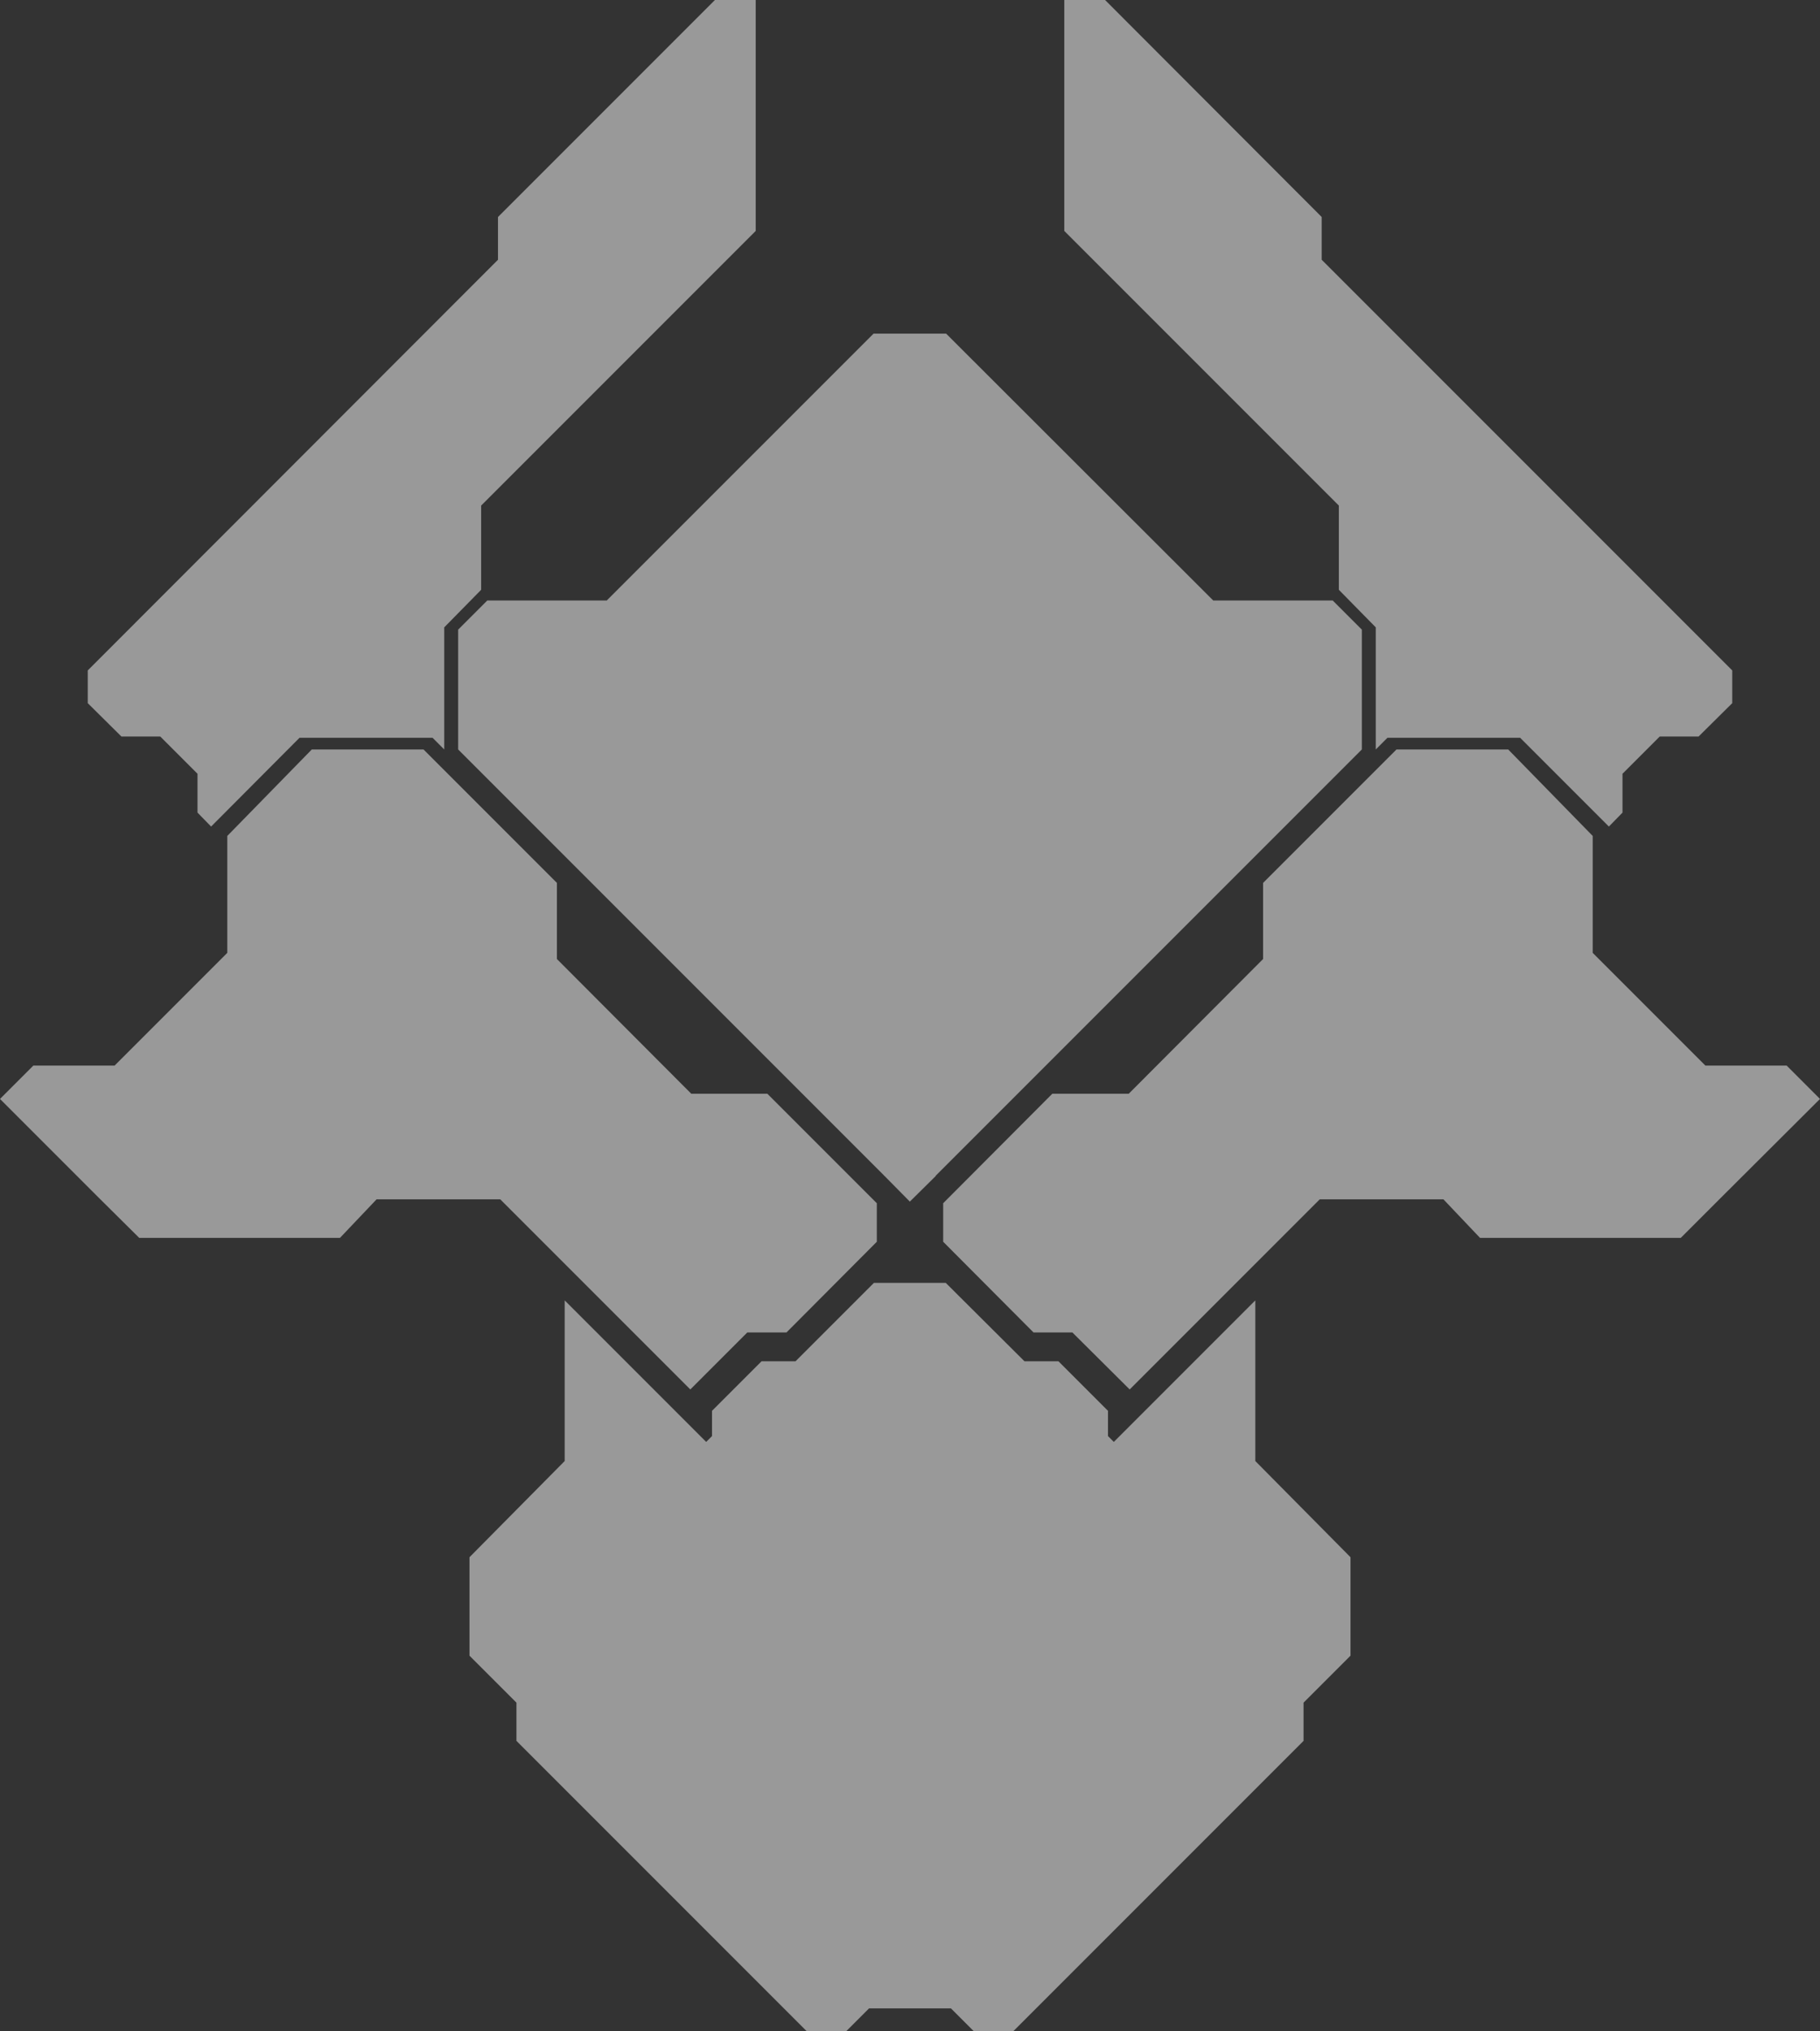 <svg viewBox="0 0 56.21 62.71">
  <rect x="0" y="0" width="56.21" height="62.71" fill="#333333" stroke="none"/>
  <g id="logo">
    <g>
      <polygon
        points="41.35 18.21 42.49 19.37 42.49 23.14 42.85 22.78 46.95 22.78 49.69 25.52 50.11 25.09 50.11 23.89 51.26 22.74 52.46 22.74 53.5 21.71 53.5 20.7 40.82 8.02 40.82 6.7 34.13 0 32.87 0 32.87 7.13 41.35 15.61 41.35 18.21"
        fill="#fff" opacity="0.5" />
      <polygon
        points="55.18 32.9 52.67 32.9 49.19 29.42 49.19 26.77 49.19 25.81 46.58 23.14 43.13 23.14 39.01 27.26 39.01 29.61 34.86 33.77 32.5 33.77 29.13 37.15 29.13 38.34 31.92 41.14 33.12 41.14 34.89 42.9 40.76 37.03 44.58 37.03 45.71 38.22 51.91 38.22 53.1 37.03 53.1 37.03 56.21 33.93 55.18 32.9"
        fill="#fff" opacity="0.5" />
      <polygon
        points="38.77 40.15 36.3 42.62 34.4 44.52 34.22 44.34 34.22 43.56 32.69 42.03 31.64 42.03 29.21 39.61 28.92 39.61 28.87 39.61 28.15 39.61 28.06 39.61 27.34 39.61 27.29 39.61 26.99 39.61 24.57 42.03 23.52 42.03 21.99 43.56 21.99 44.34 21.81 44.52 19.91 42.62 17.44 40.15 17.44 45.11 14.5 48.08 14.5 51.12 15.95 52.57 15.95 53.75 24.91 62.71 26.14 62.71 26.84 62.01 28.06 62.01 28.15 62.01 29.37 62.01 30.07 62.71 31.3 62.71 40.26 53.75 40.26 52.57 41.71 51.12 41.71 48.08 38.77 45.11 38.77 40.15"
        fill="#fff" opacity="0.5" />
      <polygon
        points="4.95 22.74 6.1 23.89 6.1 25.09 6.52 25.52 9.25 22.78 13.36 22.78 13.72 23.14 13.72 19.37 14.86 18.21 14.86 15.61 23.34 7.13 23.34 0 22.08 0 15.38 6.7 15.38 8.02 2.71 20.7 2.71 21.71 3.75 22.74 4.95 22.74"
        fill="#fff" opacity="0.5" />
      <polygon
        points="21.32 42.9 23.08 41.14 24.29 41.14 27.08 38.34 27.08 37.15 23.7 33.77 21.35 33.77 17.2 29.61 17.2 27.26 13.08 23.14 9.63 23.14 7.02 25.81 7.02 26.77 7.02 29.42 3.54 32.9 1.03 32.9 0 33.93 3.1 37.03 3.1 37.03 4.3 38.22 10.5 38.22 11.63 37.03 15.45 37.03 21.32 42.9"
        fill="#fff" opacity="0.5" />
      <polygon
        points="15.05 18.54 14.15 19.44 14.15 23.14 27.31 36.3 27.31 36.31 27.32 36.31 28.1 37.1 28.1 37.1 28.1 37.1 28.9 36.31 28.9 36.3 42.06 23.14 42.06 19.44 41.16 18.54 37.47 18.54 29.22 10.3 28.13 10.3 28.13 10.3 28.08 10.3 28.08 10.3 26.98 10.3 18.74 18.54 15.05 18.54"
        fill="#fff" opacity="0.5" />
    </g>
  </g>
</svg>